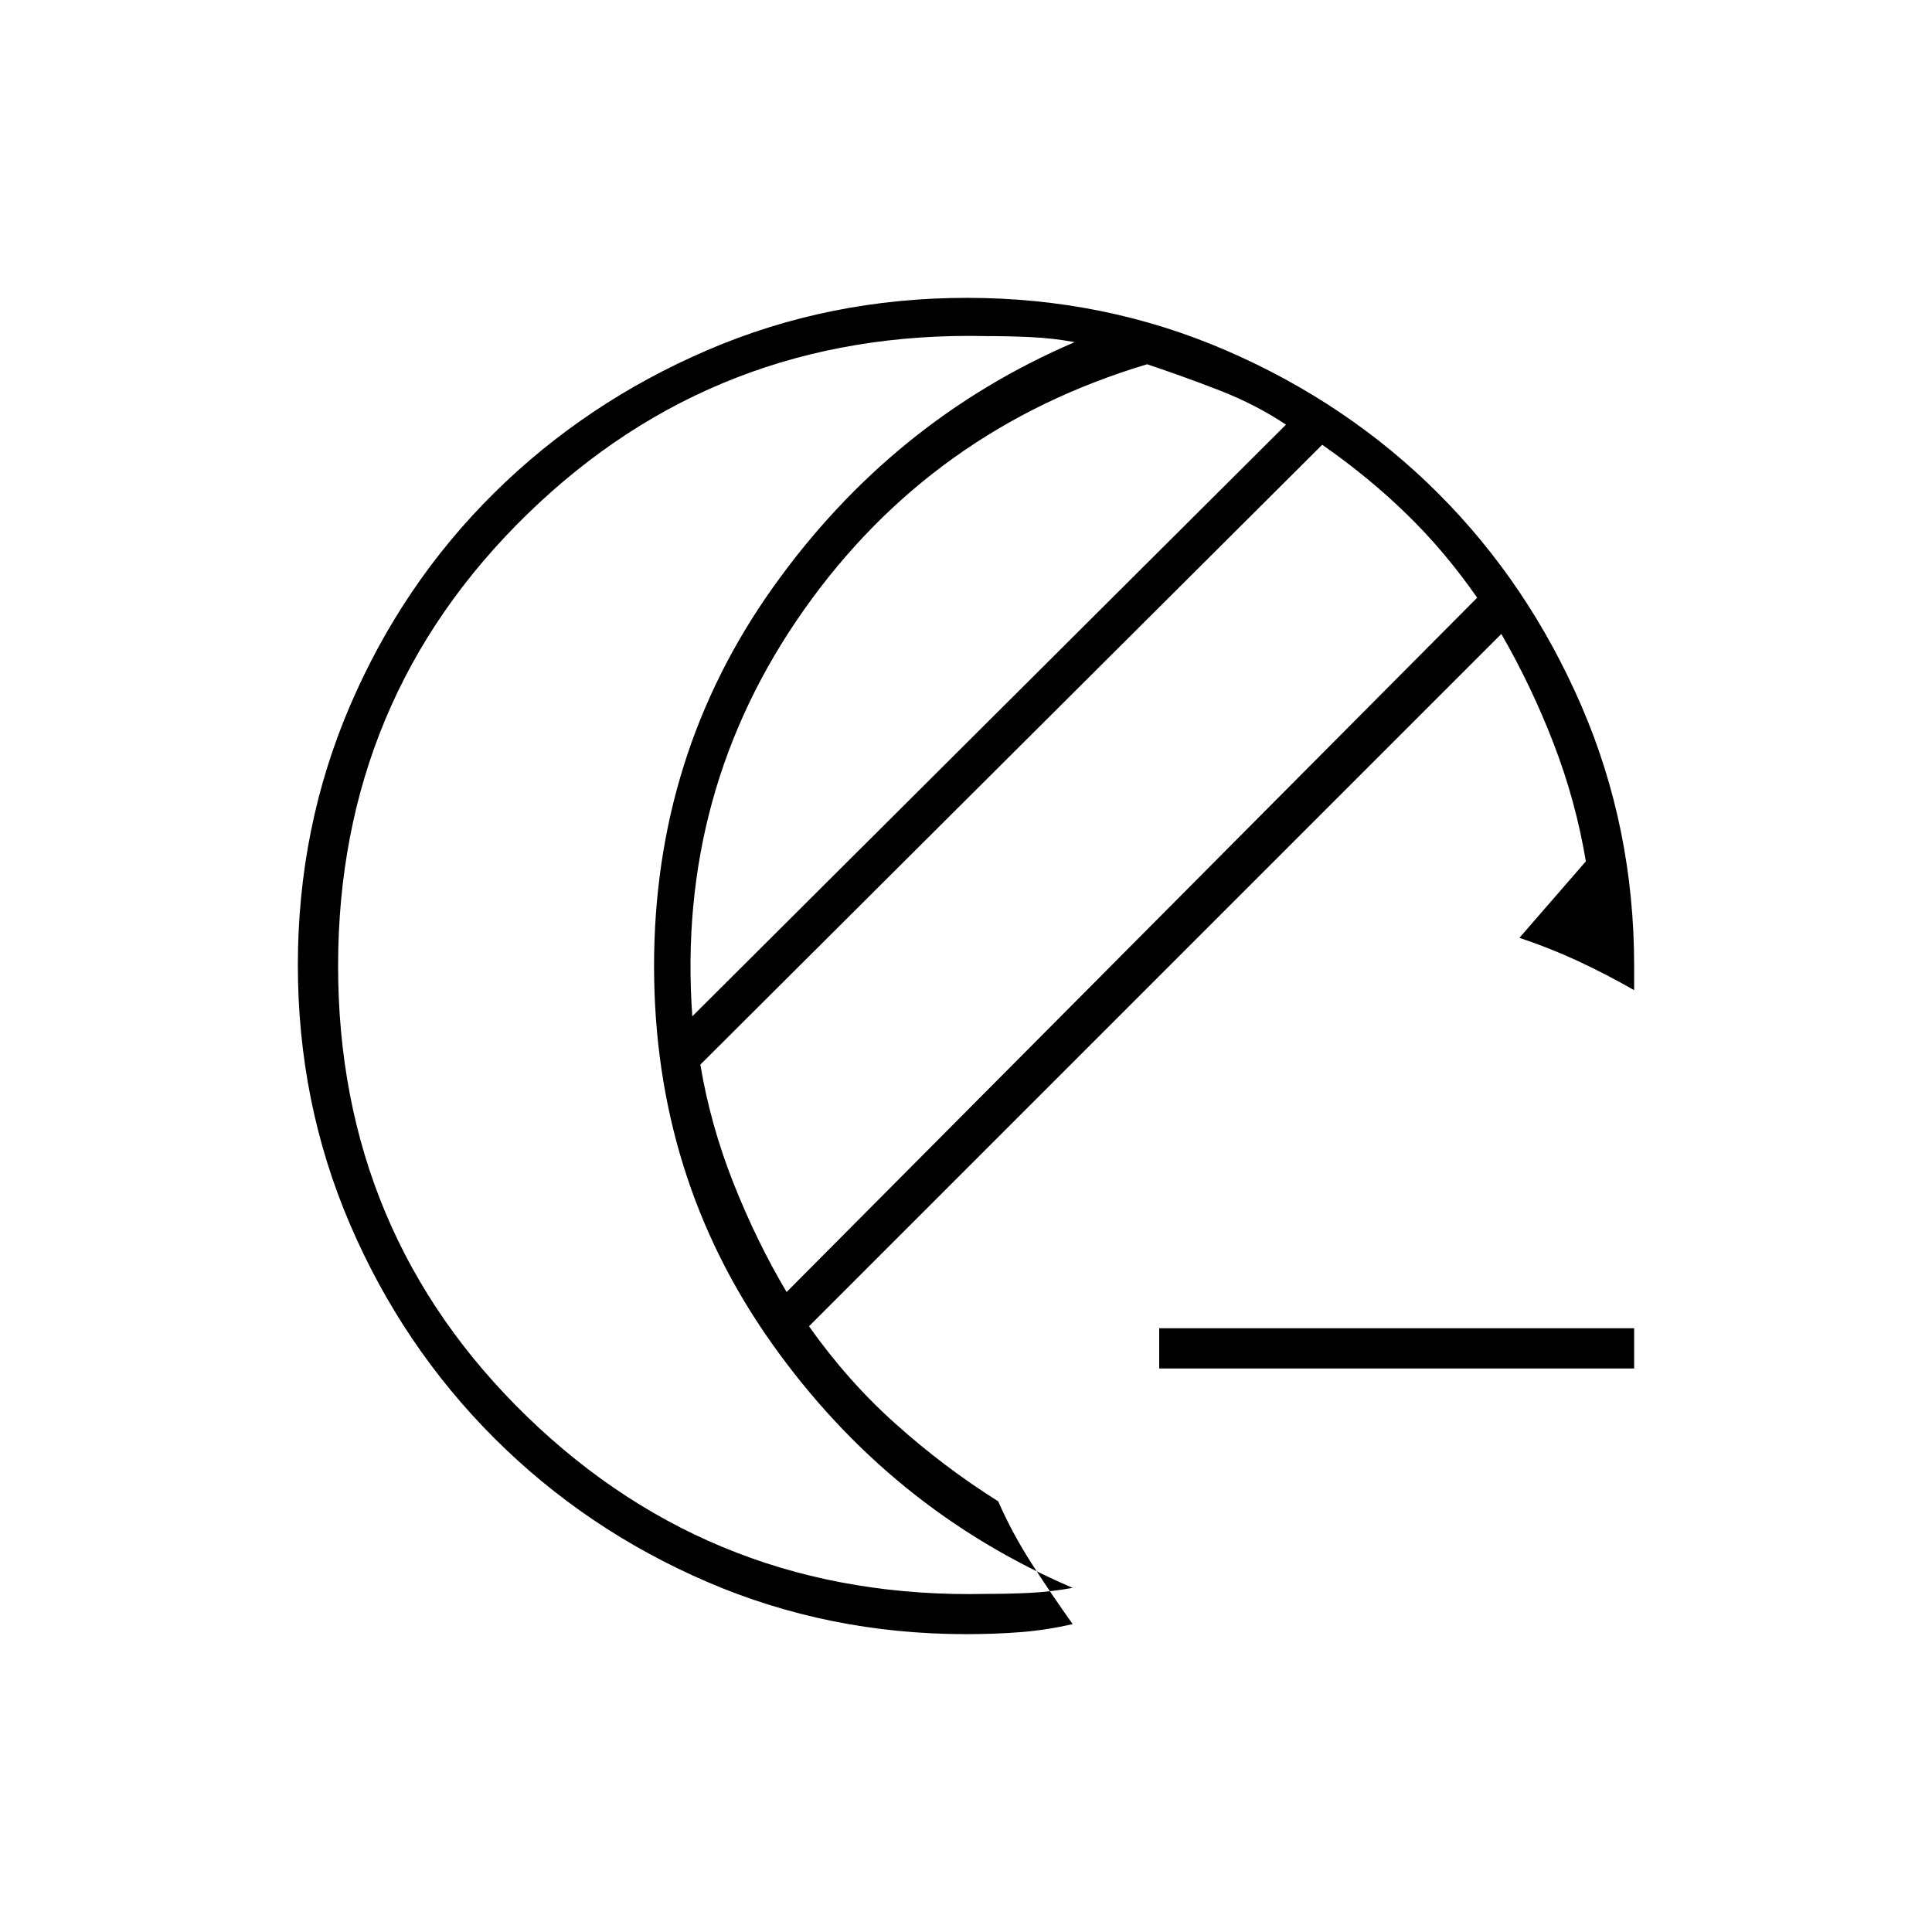 <svg xmlns="http://www.w3.org/2000/svg" height="20" viewBox="0 -960 960 960" width="20"><path d="M480-148q-68.38 0-128.69-26T245.5-245.5Q200-291 174-351.46q-26-60.46-26-129 0-68.54 26-129.04Q200-670 245.5-715t105.96-71q60.46-26 129-26 68.54 0 129.05 26.24 60.5 26.24 105.29 71.08 44.78 44.84 70.99 105.42Q812-548.68 812-480v12q-14-8-28-14.5T755-494l33-38q-5-30-16-58.5T746-645L402-301q19 27 43 48.5t51 38.5q7 16 17 31.5t20 29.5q-13 3-25.86 4-12.87 1-27.14 1Zm-89.14-170L734-663q-16-23-35-41.5T657-739L348-431q5 30 16.5 59t26.36 54ZM344-455l295-294q-15-10-33-17t-36-13q-107 32-170.5 122T344-455Zm-176-25q0 133 94 224t228 88q11 0 21.5-.5T533-171q-91-39-149.5-121.5T325-480q0-105 59-188t150-122q-11-2-22-2.5t-22-.5q-134-3-228 88.5T168-480Zm408 200v-20h236v20H576ZM325-480Z"/></svg>